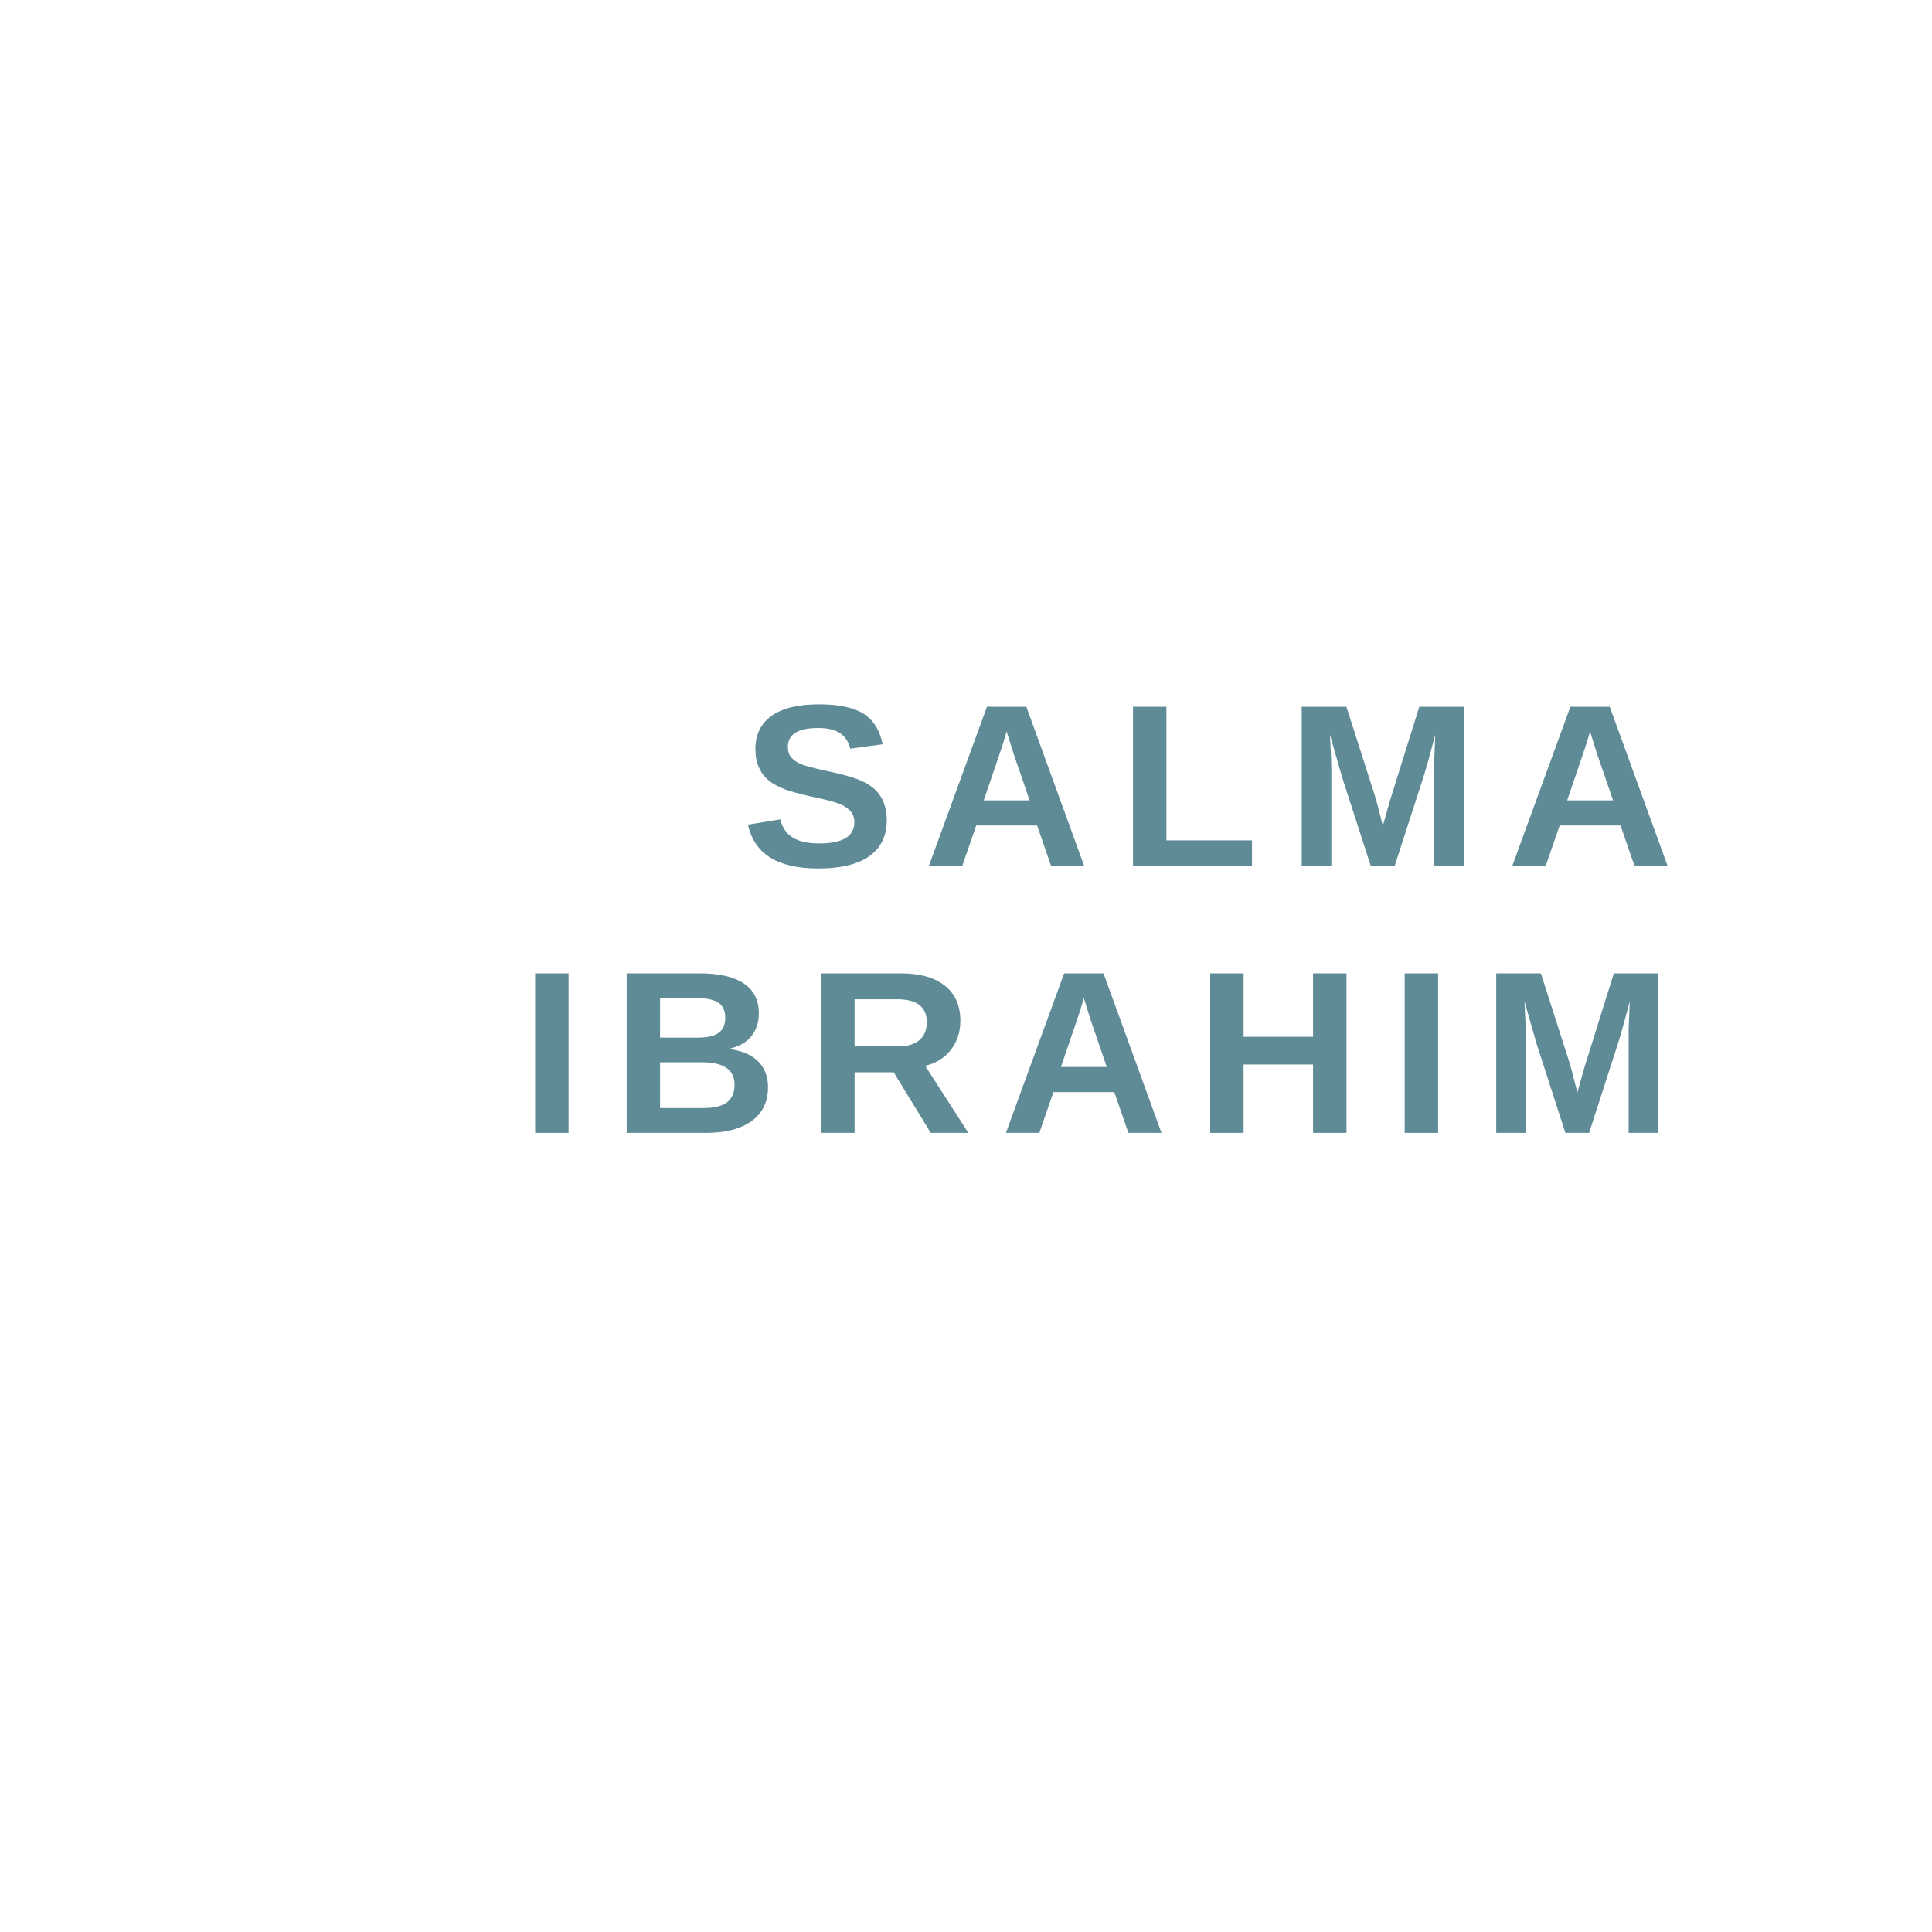 <svg xmlns="http://www.w3.org/2000/svg" xmlns:xlink="http://www.w3.org/1999/xlink" width="500" zoomAndPan="magnify" viewBox="0 0 375 375" height="500" preserveAspectRatio="xMidYMid meet" version="1.0"><defs><g/></defs><g fill="#5e8b96" fill-opacity="1"><g transform="translate(143.875, 168.131)"><g><path d="M 28.25 -8.922 C 28.25 -5.891 27.125 -3.57 24.875 -1.969 C 22.633 -0.363 19.336 0.438 14.984 0.438 C 11.016 0.438 7.898 -0.266 5.641 -1.672 C 3.391 -3.078 1.941 -5.207 1.297 -8.062 L 7.562 -9.094 C 7.988 -7.457 8.816 -6.27 10.047 -5.531 C 11.273 -4.789 12.977 -4.422 15.156 -4.422 C 19.688 -4.422 21.953 -5.797 21.953 -8.547 C 21.953 -9.422 21.691 -10.145 21.172 -10.719 C 20.648 -11.289 19.914 -11.766 18.969 -12.141 C 18.031 -12.523 16.219 -12.988 13.531 -13.531 C 11.219 -14.07 9.609 -14.508 8.703 -14.844 C 7.797 -15.176 6.973 -15.562 6.234 -16 C 5.504 -16.445 4.883 -16.984 4.375 -17.609 C 3.863 -18.242 3.461 -18.984 3.172 -19.828 C 2.891 -20.68 2.75 -21.66 2.75 -22.766 C 2.75 -25.555 3.797 -27.695 5.891 -29.188 C 7.992 -30.676 11.055 -31.422 15.078 -31.422 C 18.91 -31.422 21.789 -30.816 23.719 -29.609 C 25.645 -28.41 26.883 -26.43 27.438 -23.672 L 21.156 -22.812 C 20.832 -24.145 20.176 -25.145 19.188 -25.812 C 18.195 -26.488 16.781 -26.828 14.938 -26.828 C 11.008 -26.828 9.047 -25.598 9.047 -23.141 C 9.047 -22.328 9.254 -21.664 9.672 -21.156 C 10.098 -20.645 10.719 -20.207 11.531 -19.844 C 12.352 -19.488 14.02 -19.039 16.531 -18.5 C 19.5 -17.875 21.625 -17.289 22.906 -16.75 C 24.188 -16.219 25.203 -15.598 25.953 -14.891 C 26.703 -14.18 27.27 -13.332 27.656 -12.344 C 28.051 -11.352 28.25 -10.211 28.25 -8.922 Z M 28.25 -8.922 "/></g></g></g><g fill="#5e8b96" fill-opacity="1"><g transform="translate(179.146, 168.131)"><g><path d="M 24.891 0 L 22.156 -7.906 L 10.344 -7.906 L 7.609 0 L 1.125 0 L 12.422 -30.953 L 20.062 -30.953 L 31.312 0 Z M 16.234 -26.188 L 16.109 -25.703 C 15.961 -25.18 15.785 -24.582 15.578 -23.906 C 15.367 -23.227 14.109 -19.52 11.797 -12.781 L 20.703 -12.781 L 17.641 -21.688 L 16.703 -24.672 Z M 16.234 -26.188 "/></g></g></g><g fill="#5e8b96" fill-opacity="1"><g transform="translate(216.9, 168.131)"><g><path d="M 3.016 0 L 3.016 -30.953 L 9.5 -30.953 L 9.5 -5.016 L 26.109 -5.016 L 26.109 0 Z M 3.016 0 "/></g></g></g><g fill="#5e8b96" fill-opacity="1"><g transform="translate(249.646, 168.131)"><g><path d="M 28.719 0 L 28.719 -18.766 C 28.719 -19.191 28.719 -19.613 28.719 -20.031 C 28.727 -20.457 28.801 -22.285 28.938 -25.516 C 27.895 -21.566 27.125 -18.816 26.625 -17.266 L 21.047 0 L 16.438 0 L 10.859 -17.266 L 8.5 -25.516 C 8.676 -22.109 8.766 -19.859 8.766 -18.766 L 8.766 0 L 3.016 0 L 3.016 -30.953 L 11.688 -30.953 L 17.234 -13.641 L 17.703 -11.969 L 18.766 -7.828 L 20.156 -12.781 L 25.844 -30.953 L 34.469 -30.953 L 34.469 0 Z M 28.719 0 "/></g></g></g><g fill="#5e8b96" fill-opacity="1"><g transform="translate(292.386, 168.131)"><g><path d="M 24.891 0 L 22.156 -7.906 L 10.344 -7.906 L 7.609 0 L 1.125 0 L 12.422 -30.953 L 20.062 -30.953 L 31.312 0 Z M 16.234 -26.188 L 16.109 -25.703 C 15.961 -25.18 15.785 -24.582 15.578 -23.906 C 15.367 -23.227 14.109 -19.52 11.797 -12.781 L 20.703 -12.781 L 17.641 -21.688 L 16.703 -24.672 Z M 16.234 -26.188 "/></g></g></g><g fill="#5e8b96" fill-opacity="1"><g transform="translate(83.101, 219.881)"><g/></g></g><g fill="#5e8b96" fill-opacity="1"><g transform="translate(100.855, 219.881)"><g><path d="M 3.016 0 L 3.016 -30.953 L 9.5 -30.953 L 9.5 0 Z M 3.016 0 "/></g></g></g><g fill="#5e8b96" fill-opacity="1"><g transform="translate(118.619, 219.881)"><g><path d="M 30.453 -8.828 C 30.453 -6.016 29.395 -3.836 27.281 -2.297 C 25.176 -0.766 22.25 0 18.5 0 L 3.016 0 L 3.016 -30.953 L 17.188 -30.953 C 20.969 -30.953 23.828 -30.297 25.766 -28.984 C 27.703 -27.68 28.672 -25.75 28.672 -23.188 C 28.672 -21.426 28.18 -19.941 27.203 -18.734 C 26.234 -17.523 24.754 -16.707 22.766 -16.281 C 25.266 -15.988 27.172 -15.203 28.484 -13.922 C 29.797 -12.641 30.453 -10.941 30.453 -8.828 Z M 22.156 -22.297 C 22.156 -23.691 21.707 -24.68 20.812 -25.266 C 19.926 -25.848 18.613 -26.141 16.875 -26.141 L 9.5 -26.141 L 9.5 -18.484 L 16.922 -18.484 C 18.754 -18.484 20.082 -18.801 20.906 -19.438 C 21.738 -20.07 22.156 -21.023 22.156 -22.297 Z M 23.953 -9.344 C 23.953 -12.238 21.867 -13.688 17.703 -13.688 L 9.5 -13.688 L 9.5 -4.812 L 17.953 -4.812 C 20.035 -4.812 21.555 -5.188 22.516 -5.938 C 23.473 -6.695 23.953 -7.832 23.953 -9.344 Z M 23.953 -9.344 "/></g></g></g><g fill="#5e8b96" fill-opacity="1"><g transform="translate(156.373, 219.881)"><g><path d="M 24.281 0 L 17.094 -11.75 L 9.5 -11.75 L 9.5 0 L 3.016 0 L 3.016 -30.953 L 18.484 -30.953 C 22.172 -30.953 25.016 -30.156 27.016 -28.562 C 29.023 -26.977 30.031 -24.703 30.031 -21.734 C 30.031 -19.566 29.414 -17.691 28.188 -16.109 C 26.957 -14.535 25.297 -13.504 23.203 -13.016 L 31.578 0 Z M 23.516 -21.469 C 23.516 -24.438 21.609 -25.922 17.797 -25.922 L 9.5 -25.922 L 9.5 -16.781 L 17.969 -16.781 C 19.789 -16.781 21.172 -17.191 22.109 -18.016 C 23.047 -18.836 23.516 -19.988 23.516 -21.469 Z M 23.516 -21.469 "/></g></g></g><g fill="#5e8b96" fill-opacity="1"><g transform="translate(194.127, 219.881)"><g><path d="M 24.891 0 L 22.156 -7.906 L 10.344 -7.906 L 7.609 0 L 1.125 0 L 12.422 -30.953 L 20.062 -30.953 L 31.312 0 Z M 16.234 -26.188 L 16.109 -25.703 C 15.961 -25.18 15.785 -24.582 15.578 -23.906 C 15.367 -23.227 14.109 -19.52 11.797 -12.781 L 20.703 -12.781 L 17.641 -21.688 L 16.703 -24.672 Z M 16.234 -26.188 "/></g></g></g><g fill="#5e8b96" fill-opacity="1"><g transform="translate(231.881, 219.881)"><g><path d="M 22.984 0 L 22.984 -13.266 L 9.5 -13.266 L 9.5 0 L 3.016 0 L 3.016 -30.953 L 9.5 -30.953 L 9.5 -18.641 L 22.984 -18.641 L 22.984 -30.953 L 29.469 -30.953 L 29.469 0 Z M 22.984 0 "/></g></g></g><g fill="#5e8b96" fill-opacity="1"><g transform="translate(269.635, 219.881)"><g><path d="M 3.016 0 L 3.016 -30.953 L 9.5 -30.953 L 9.5 0 Z M 3.016 0 "/></g></g></g><g fill="#5e8b96" fill-opacity="1"><g transform="translate(287.399, 219.881)"><g><path d="M 28.719 0 L 28.719 -18.766 C 28.719 -19.191 28.719 -19.613 28.719 -20.031 C 28.727 -20.457 28.801 -22.285 28.938 -25.516 C 27.895 -21.566 27.125 -18.816 26.625 -17.266 L 21.047 0 L 16.438 0 L 10.859 -17.266 L 8.5 -25.516 C 8.676 -22.109 8.766 -19.859 8.766 -18.766 L 8.766 0 L 3.016 0 L 3.016 -30.953 L 11.688 -30.953 L 17.234 -13.641 L 17.703 -11.969 L 18.766 -7.828 L 20.156 -12.781 L 25.844 -30.953 L 34.469 -30.953 L 34.469 0 Z M 28.719 0 "/></g></g></g></svg>